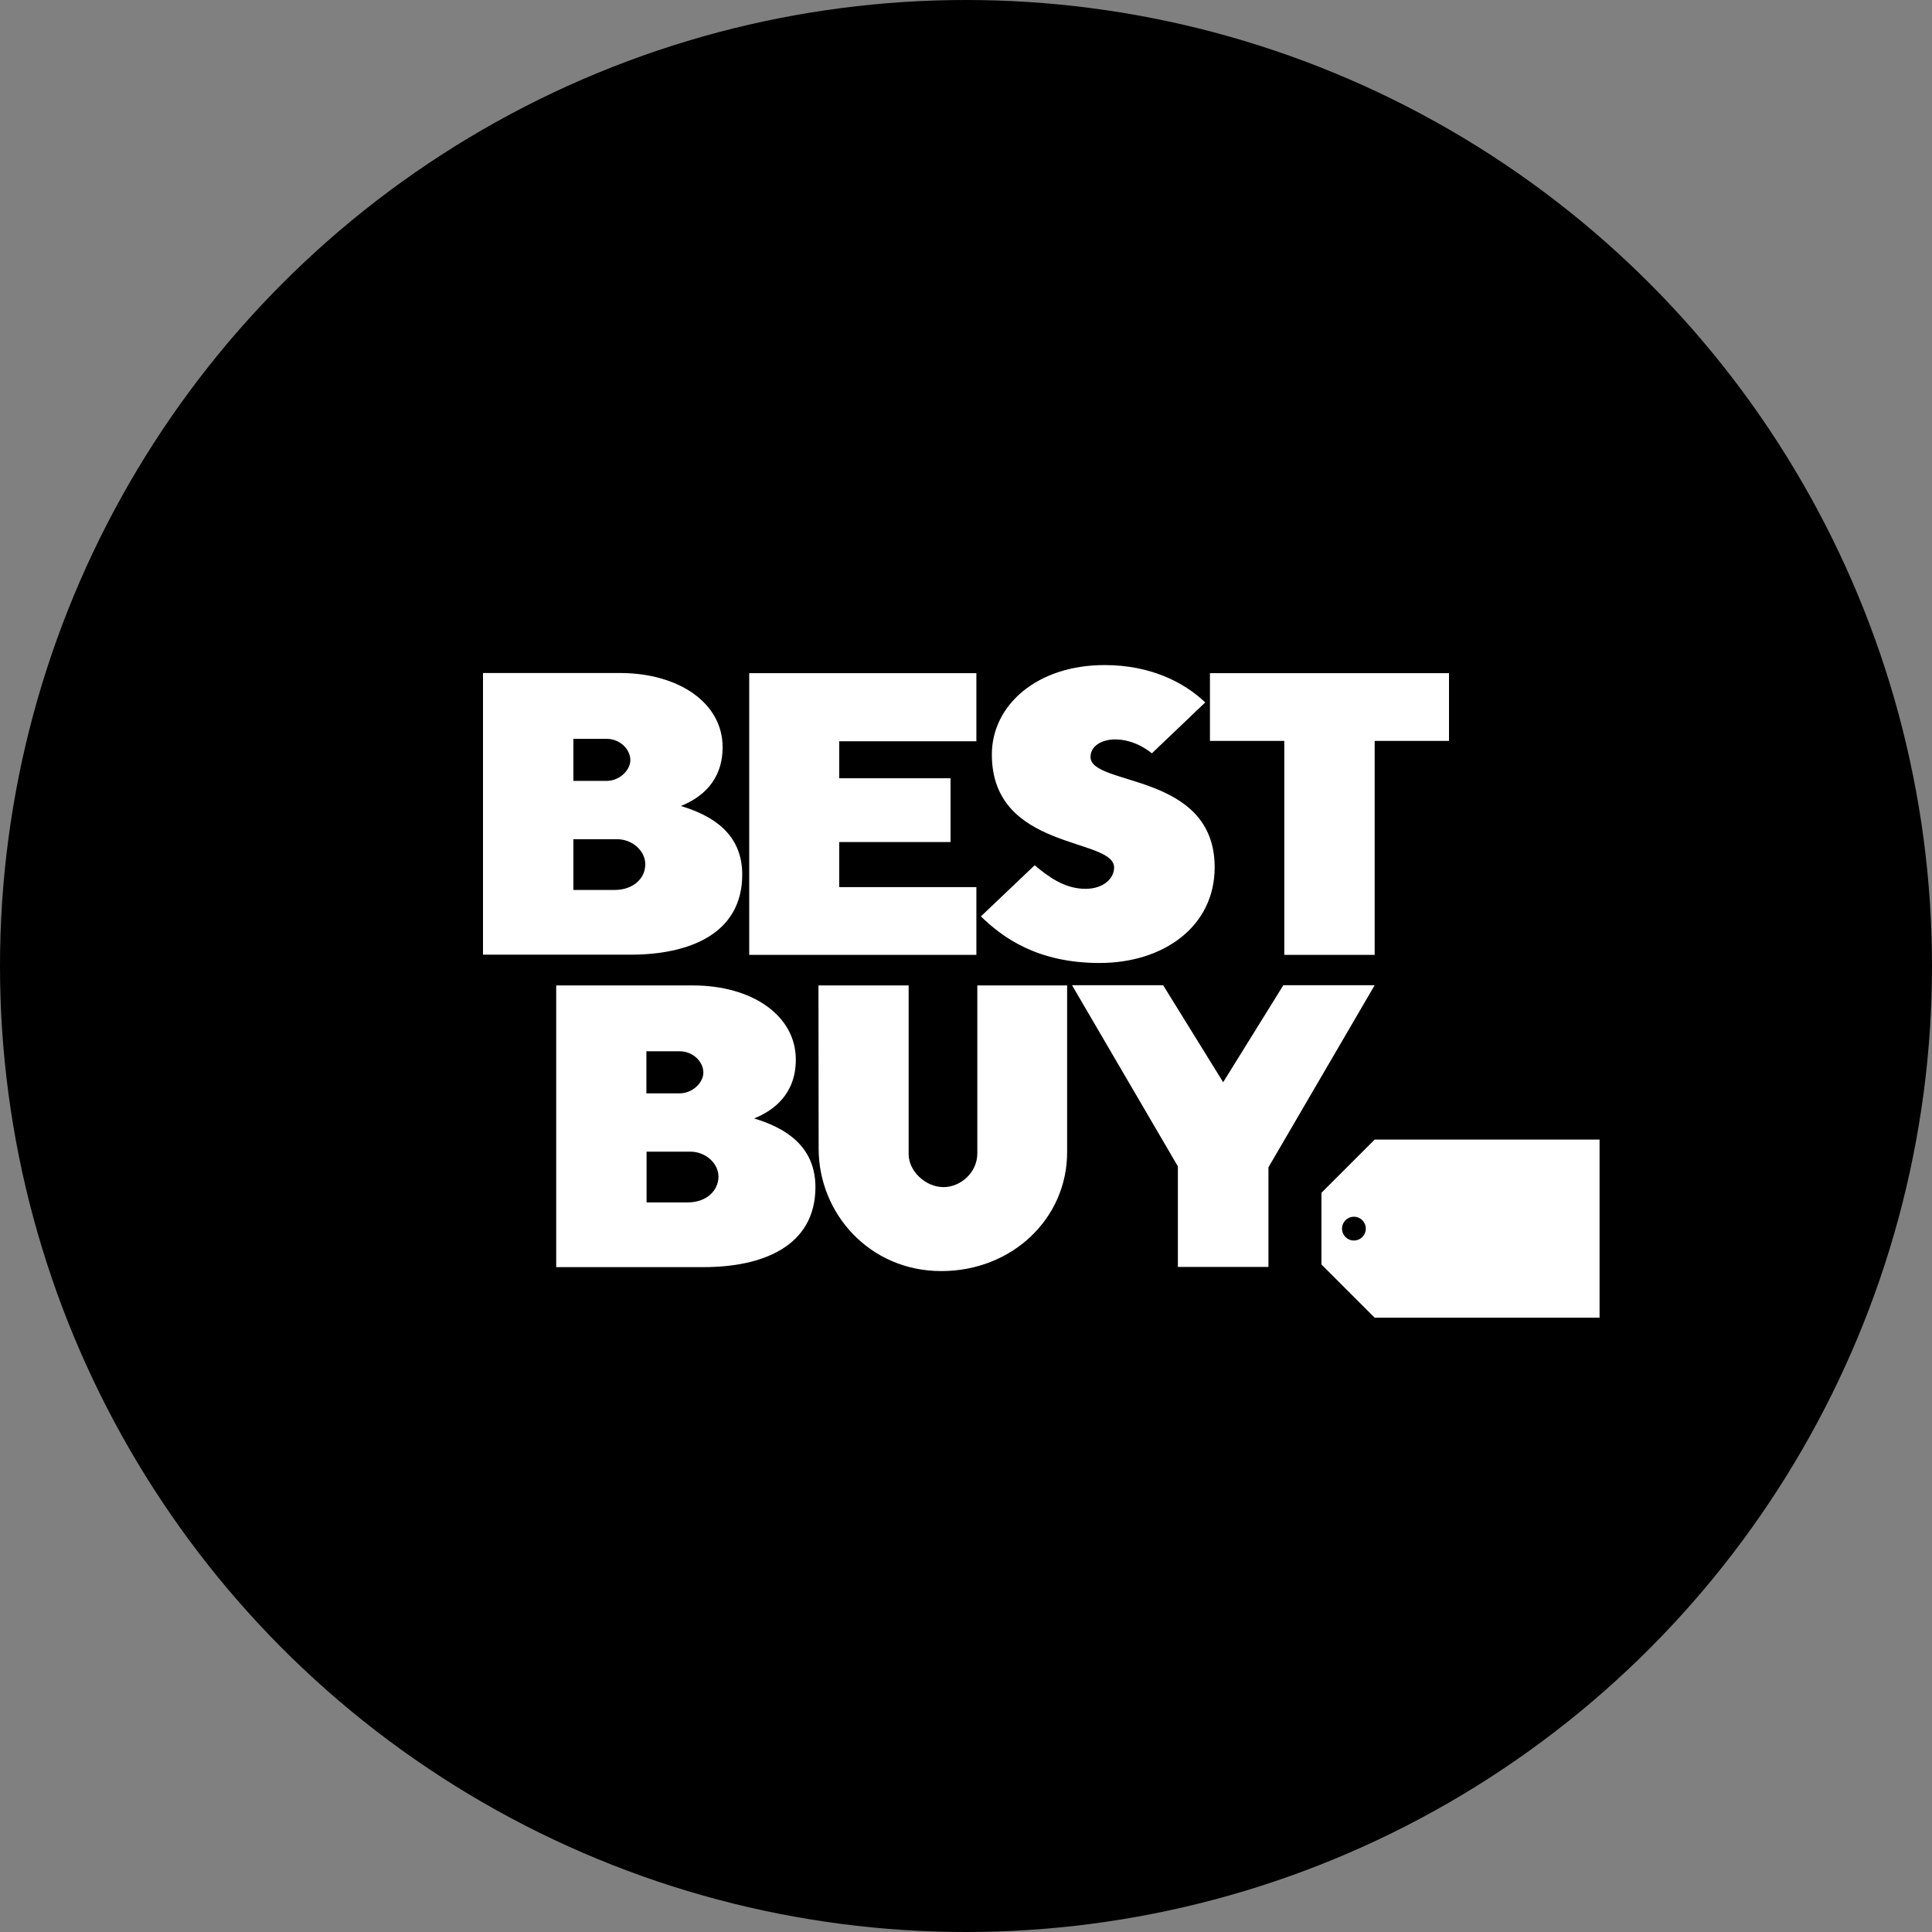 <!DOCTYPE svg PUBLIC "-//W3C//DTD SVG 1.1//EN" "http://www.w3.org/Graphics/SVG/1.1/DTD/svg11.dtd">
<!-- Uploaded to: SVG Repo, www.svgrepo.com, Transformed by: SVG Repo Mixer Tools -->
<svg width="800px" height="800px" viewBox="0 0 1024 1024" xmlns="http://www.w3.org/2000/svg" fill="#000000">
<rect x="0" y="0" width="1024" height="1024" fill="#808080" stroke="none"/>
<g id="SVGRepo_bgCarrier" stroke-width="0"/>
<g id="SVGRepo_tracerCarrier" stroke-linecap="round" stroke-linejoin="round"/>
<g id="SVGRepo_iconCarrier"> <circle cx="512" cy="512" r="512" style="fill:#000000"/> <path d="M360.9 427.2C371.3 423 383 414.3 383 396c0-23.4-23.2-39.3-54.5-39.3H256V506h78.2c30.8 0 59.2-10.8 59.2-42.5 0-21.4-15.5-31.2-32.5-36.3zm-57-35.6h17.6c7.2 0 12.6 5.6 12.6 11.3 0 5.3-5.7 11-12.6 11h-17.6v-22.3zm21.8 80.1h-21.8v-26.9h23.2c8.1 0 14.9 6.2 14.9 13.2.1 7.5-6.3 13.7-16.3 13.7zm74 121.1c10.4-4.2 22.1-12.9 22.1-31.2 0-23.4-23.2-39.3-54.5-39.3h-72.5v149.3H373c30.8 0 59.2-10.8 59.2-42.5-.1-21.4-15.5-31.2-32.5-36.3zm-57.1-35.6h17.6c7.2 0 12.6 5.6 12.6 11.3 0 5.3-5.7 11-12.6 11h-17.6v-22.3zm21.9 80.1h-21.8v-26.9h23.2c8.1 0 14.9 6.2 14.9 13.2 0 7.5-6.4 13.7-16.3 13.7zm32.6-131.2V356.8h120.4v36.1h-72.7v19.6h59v33.8h-59v23.9h72.7v35.9H397.1zm185.7 4.3c33.9 0 61-19.3 61-50.7 0-50.6-65.8-42.8-65.8-58.5 0-6.1 6.4-9.3 13-9.3 11.3 0 19.5 7.4 19.5 7.4l28.3-27c-11.3-10.8-29.2-19.8-53.3-19.8-36.2 0-59.8 21.5-59.8 47.4 0 51.2 64.8 43.8 64.8 59.9 0 5.6-5.4 11.3-15.2 11.3-11.2 0-20-6.7-26.9-12.5l-28.5 27.1c11.5 11.2 29.9 24.7 62.9 24.7zm97.9-4.3V392.7h-39.4v-35.9H768v35.9h-39.4v113.4h-47.9zm-246.9 16.2h47.8v89.4c0 9.1 9 17.5 18.5 17.5 8.9 0 17.9-7.6 17.9-17.9v-89h47.6v88.4c0 35.1-29.1 63-66.7 63-37.9 0-65-30.4-65-64.9l-.1-86.5zm190.5 149.3v-53.4l-56.1-96h48.3l31.8 51.4 31.9-51.4h48.4l-56.3 96.5v52.8h-48zM728.6 604l-28.2 28.2v38l28.2 28.2h119.2V604H728.6zm-11 53.5c-3.5 0-6.3-2.8-6.3-6.3s2.8-6.3 6.3-6.3 6.3 2.8 6.3 6.3-2.8 6.3-6.3 6.3z" style="fill:#fff"/> </g>
</svg>